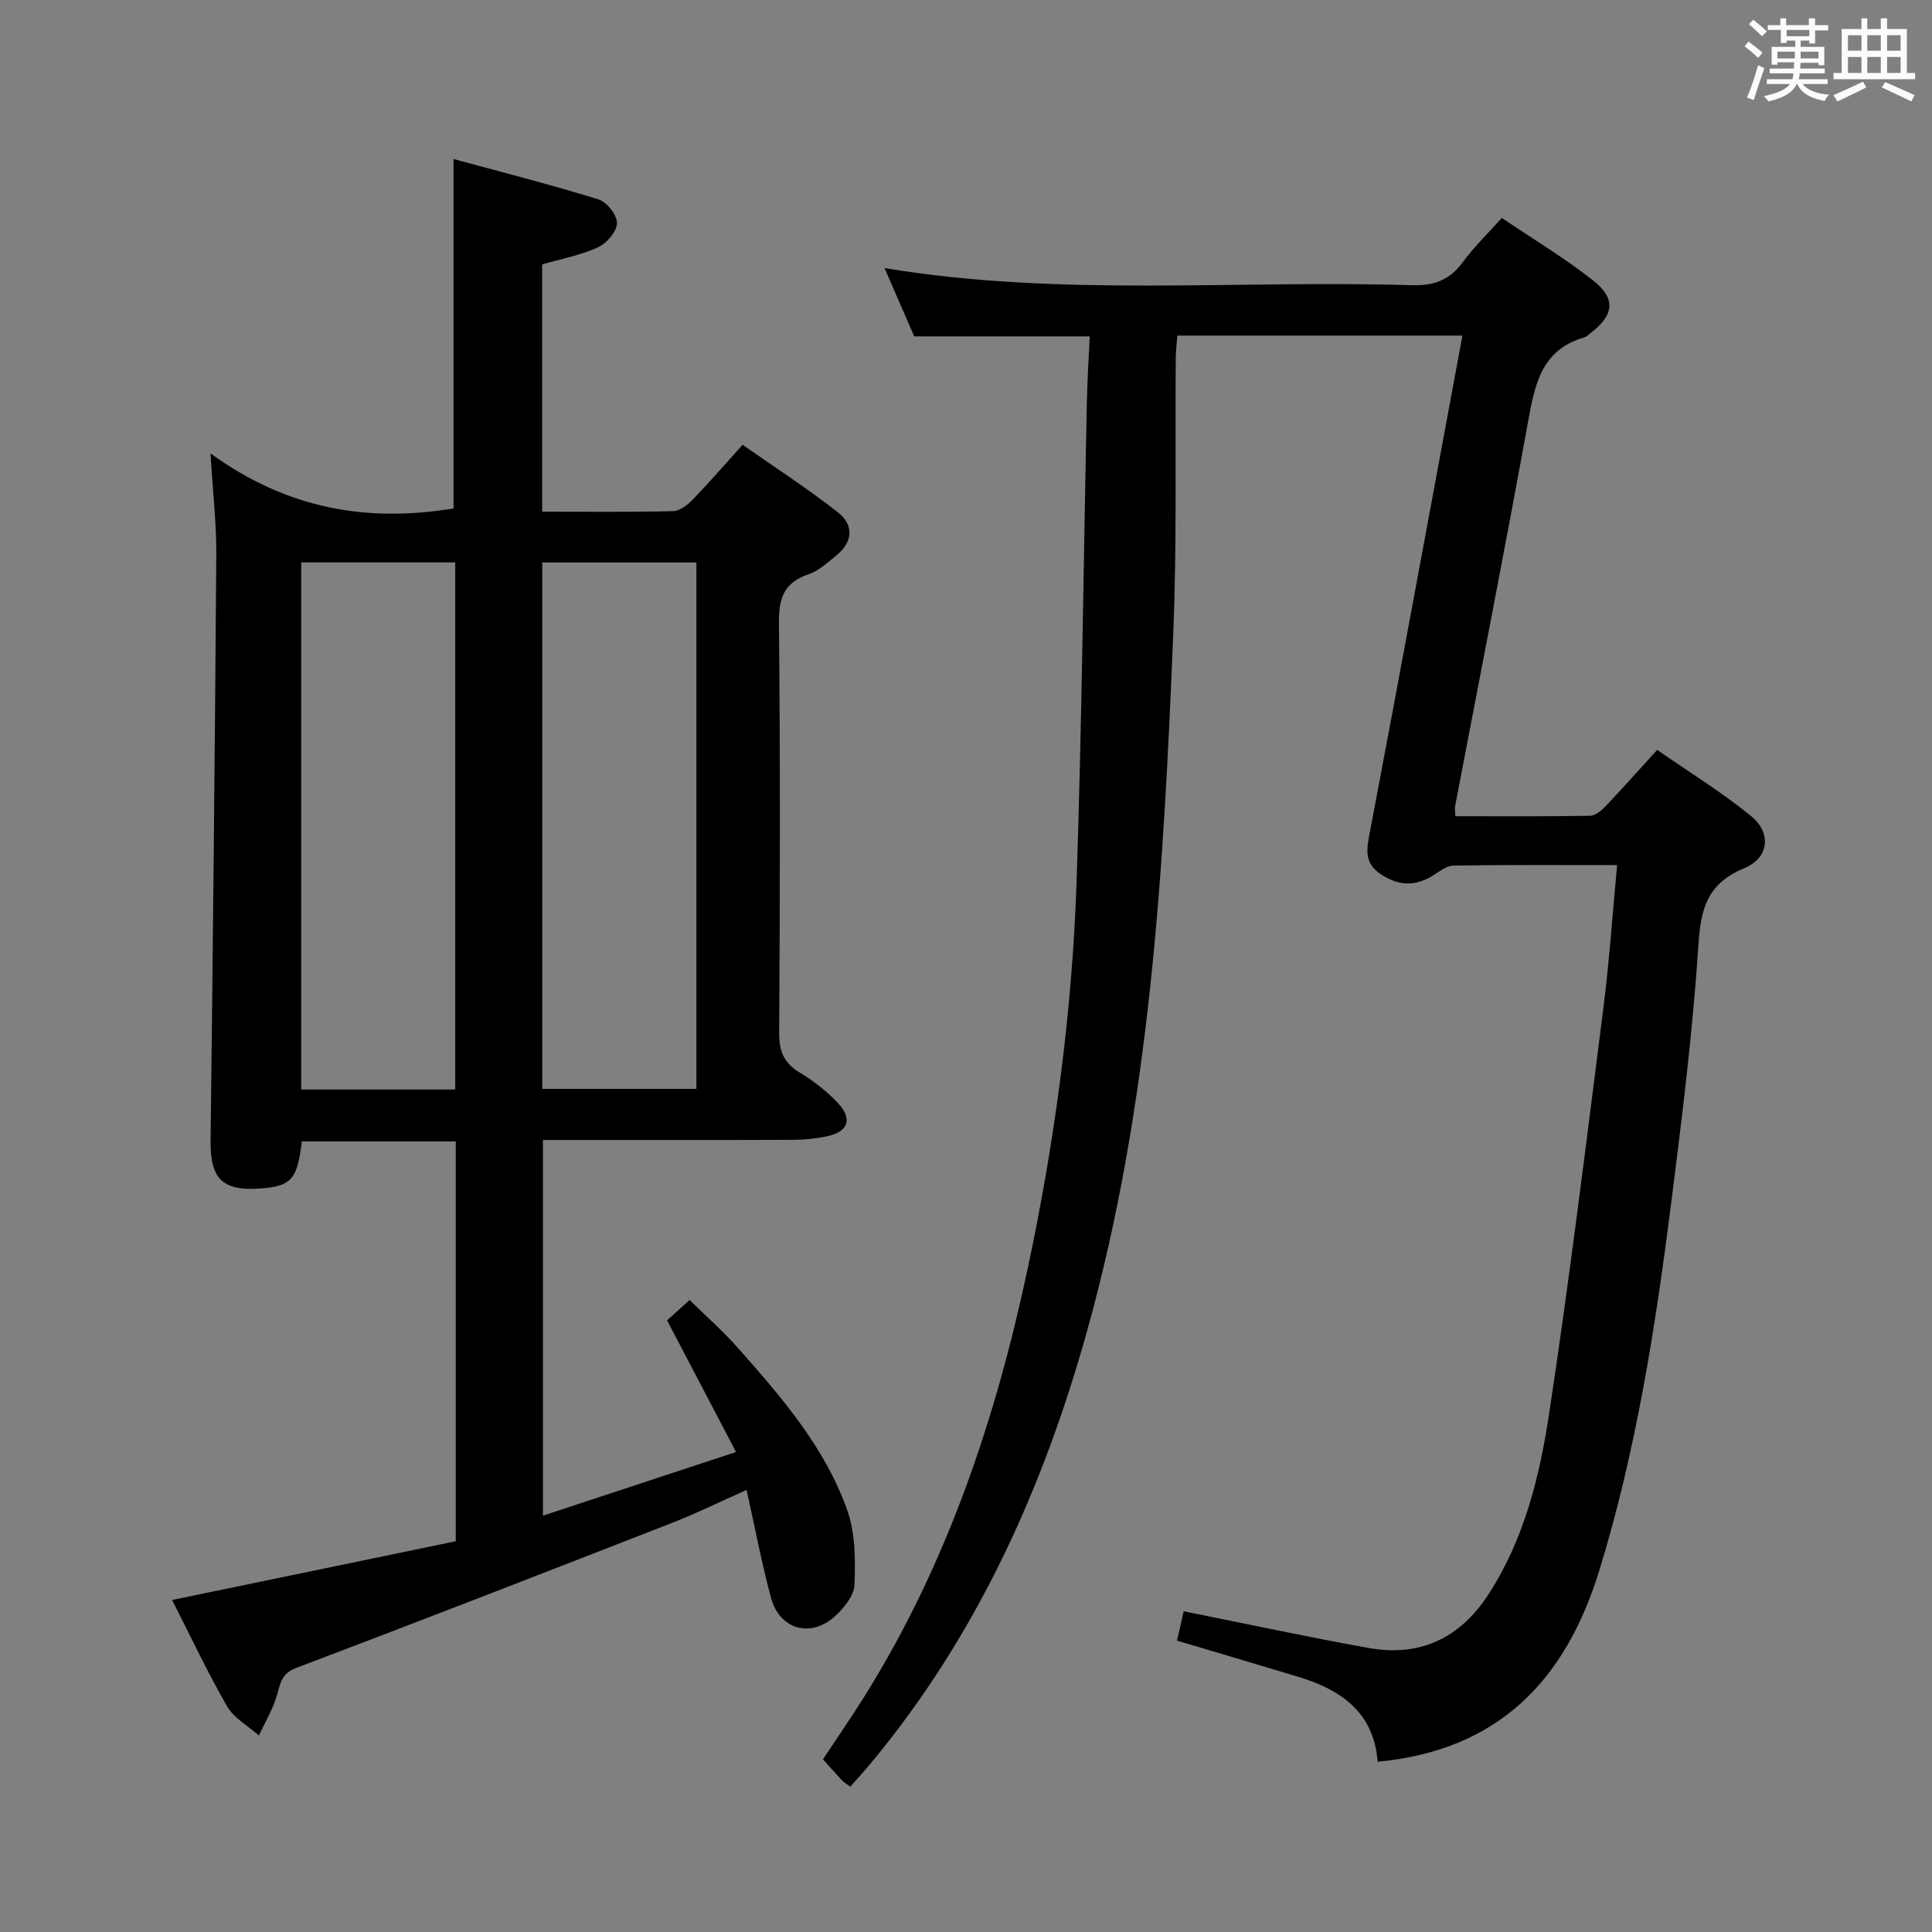 <svg enable-background="new 0 0 400 400" viewBox="0 0 400 400" xmlns="http://www.w3.org/2000/svg"><rect x="0" y="0" width="400" height="400" fill="#808080" stroke="none"/><path d="m361.2 9.6.8-1c.9.7 1.9 1.4 2.9 2.3l-.9 1.1c-1-1-2-1.8-2.8-2.4zm.5 10.6c.9-2.1 1.6-4.3 2.3-6.7.4.2.8.4 1.3.6-.7 2.1-1.5 4.3-2.2 6.6zm.4-15.2.9-.9c1 .8 2 1.6 2.8 2.4l-1 1c-.9-.9-1.8-1.7-2.7-2.5zm12.5-1.2h1.2v1.4h2.7v1.1h-2.7v2.7h-1.2v-.6h-1.8v1.3h4.9v3.8h-1.2v-.5h-3.7c0 .4-.1.9-.1 1.2h5.1v1h-5.2c0 .5-.1.9-.2 1.2h6v1h-5.2c1.1 1.3 2.9 2 5.5 2.2-.4.4-.7.8-.9 1.3-2.9-.5-4.8-1.6-5.7-3.5h-.1c-.8 1.7-2.7 2.9-5.9 3.6-.2-.4-.6-.8-.9-1.1 2.8-.6 4.6-1.4 5.4-2.5h-4.8v-1h5.3c.1-.3.2-.7.2-1.2h-4.9v-1h5c0-.4 0-.8.1-1.3h-3.5v.5h-1.2v-3.7h4.9v-1.3h-1.8v.5h-1.2v-2.7h-2.7v-1h2.6v-1.4h1.2v1.4h4.7v-1.4zm-6.6 8.3h3.6c0-.4 0-.9 0-1.4h-3.6zm1.9-4.6h4.7v-1.3h-4.7zm6.6 3.2h-3.7v1.4h3.7z" fill="#fbfafc"/><path d="m385.3 3.8h1.3v2.2h2.8v-2.2h1.3v2.2h4.1v9.1h1.7v1.3h-16.9v-1.3h1.7v-9.1h4.1v-2.2zm.4 13.1.7 1.2c-1.8.9-3.8 1.9-6 2.9-.2-.4-.5-.8-.8-1.3 2.3-1 4.3-1.9 6.1-2.8zm-3.1-6.4h2.8v-3.2h-2.8zm0 4.6h2.8v-3.3h-2.8zm4-4.6h2.8v-3.2h-2.8zm0 4.6h2.8v-3.3h-2.8zm3.7 1.9c2.1.9 4.1 1.8 6.1 2.7l-.7 1.3c-2.2-1.1-4.2-2-6.1-2.9zm3.2-9.7h-2.8v3.2h2.8v-3.1zm-2.8 7.8h2.8v-3.3h-2.8z" fill="#fbfafc"/><g fill="#010000"><path d="m43.58 93.87c15.96 11.6 32.59 14.32 50.32 11.4 0-23.52 0-47.4 0-72.35 9.84 2.68 20.02 5.27 30.04 8.37 1.71.53 3.85 3.27 3.8 4.94-.05 1.75-2.15 4.17-3.96 4.99-3.56 1.63-7.52 2.36-11.53 3.52v51.2c9.21 0 18.16.1 27.11-.11 1.38-.03 2.98-1.28 4.05-2.38 3.35-3.46 6.5-7.11 10.34-11.36 6.66 4.67 13.45 9.04 19.78 14.02 3.26 2.56 3.08 6.12-.38 8.89-1.81 1.45-3.63 3.19-5.75 3.9-5.09 1.72-6.18 4.93-6.13 10.1.29 28.32.22 56.65.05 84.97-.02 3.8 1.07 6.18 4.31 8.13 2.82 1.7 5.52 3.8 7.78 6.19 3.18 3.36 2.24 6.03-2.21 6.97-2.26.48-4.6.73-6.91.73-17.16.06-34.32.03-51.88.03v77.78c13.04-4.3 25.96-8.56 39.98-13.18-4.92-9.39-9.44-18.02-14.28-27.25 1.06-.96 2.6-2.36 4.66-4.22 3.4 3.35 6.88 6.39 9.92 9.82 9.06 10.23 18.1 20.63 22.73 33.71 1.68 4.76 1.69 10.3 1.49 15.44-.09 2.26-2.21 4.86-4.09 6.55-5 4.52-11.42 2.68-13.18-3.83-1.94-7.18-3.31-14.5-5.07-22.37-5.34 2.38-10.21 4.79-15.26 6.76-25.96 10.13-51.93 20.23-77.99 30.1-3.23 1.22-3.28 3.43-4.06 5.92-.87 2.79-2.41 5.38-3.66 8.06-2.23-1.98-5.15-3.56-6.57-6.01-4.06-7.04-7.52-14.43-11.39-22.04 19.86-4.11 39.28-8.13 58.72-12.16 0-27.93 0-55.2 0-82.78-10.79 0-21.34 0-31.87 0-.94 7.88-2.18 9.27-8.53 9.74-7.97.59-10.46-2.02-10.36-10.01.48-40.46.9-80.91 1.18-121.37.04-6.28-.7-12.55-1.2-20.81zm18.79 22.57v109.13h31.88c0-36.46 0-72.68 0-109.13-10.75 0-21.17 0-31.88 0zm49.9.01v108.99h31.91c0-36.57 0-72.76 0-108.99-10.83 0-21.25 0-31.91 0z"/><path d="m285.23 364.75c-.79-10.23-7.59-14.92-16.46-17.59-8.23-2.48-16.48-4.93-25.08-7.49.53-2.33.99-4.37 1.38-6.07 12.98 2.59 25.6 5.32 38.31 7.6 10.58 1.89 18.88-2.03 24.76-11.06 7.43-11.42 10.62-24.42 12.6-37.51 4.22-27.9 7.66-55.91 11.22-83.91 1.23-9.66 1.88-19.4 2.85-29.61-11.68 0-22.81-.08-33.93.1-1.47.02-2.97 1.32-4.37 2.16-3.69 2.23-7.14 1.99-10.7-.42-3.5-2.37-2.84-5.28-2.17-8.79 6.46-34.06 12.73-68.15 19.14-102.68-19.65 0-39.03 0-59.01 0-.11 1.36-.32 2.94-.34 4.51-.16 19.16.25 38.34-.53 57.48-1.98 48.51-4.69 96.99-17.84 144.13-9.07 32.5-22.71 62.77-44.38 89-1.46 1.77-3.02 3.47-4.64 5.33-.81-.63-1.37-.97-1.8-1.42-1.25-1.33-2.45-2.7-3.85-4.26 2.96-4.49 5.98-8.85 8.78-13.34 16.99-27.29 27.02-57.27 33.65-88.48 5.6-26.37 9.18-53.06 10.08-79.99 1.1-33.11 1.43-66.24 2.13-99.36.09-4.44.38-8.88.59-13.44-12.25 0-23.98 0-36.34 0-1.83-4.21-3.93-9.04-6.15-14.14 36.4 6.06 72.85 2.42 109.16 3.55 4.63.14 7.87-1.08 10.59-4.8 2.24-3.07 5.02-5.74 8.05-9.13 6.43 4.35 12.98 8.27 18.92 12.96 4.8 3.79 4.3 7.19-.57 10.9-.4.3-.76.74-1.22.86-9.11 2.6-10.35 10.05-11.78 17.93-4.79 26.45-10 52.81-15.03 79.22-.09.47.03.99.07 2 9.3 0 18.6.07 27.9-.09 1.08-.02 2.32-1.07 3.17-1.96 3.44-3.61 6.75-7.33 10.71-11.68 6.48 4.5 13.25 8.67 19.37 13.63 4.34 3.51 3.87 8.7-1.36 10.87-7.55 3.14-8.96 8.2-9.46 15.74-1.17 17.89-3.38 35.72-5.64 53.51-3.26 25.7-7.24 51.26-14.89 76.13-6.95 22.59-20.7 37.23-45.89 39.61z"/></g></svg>